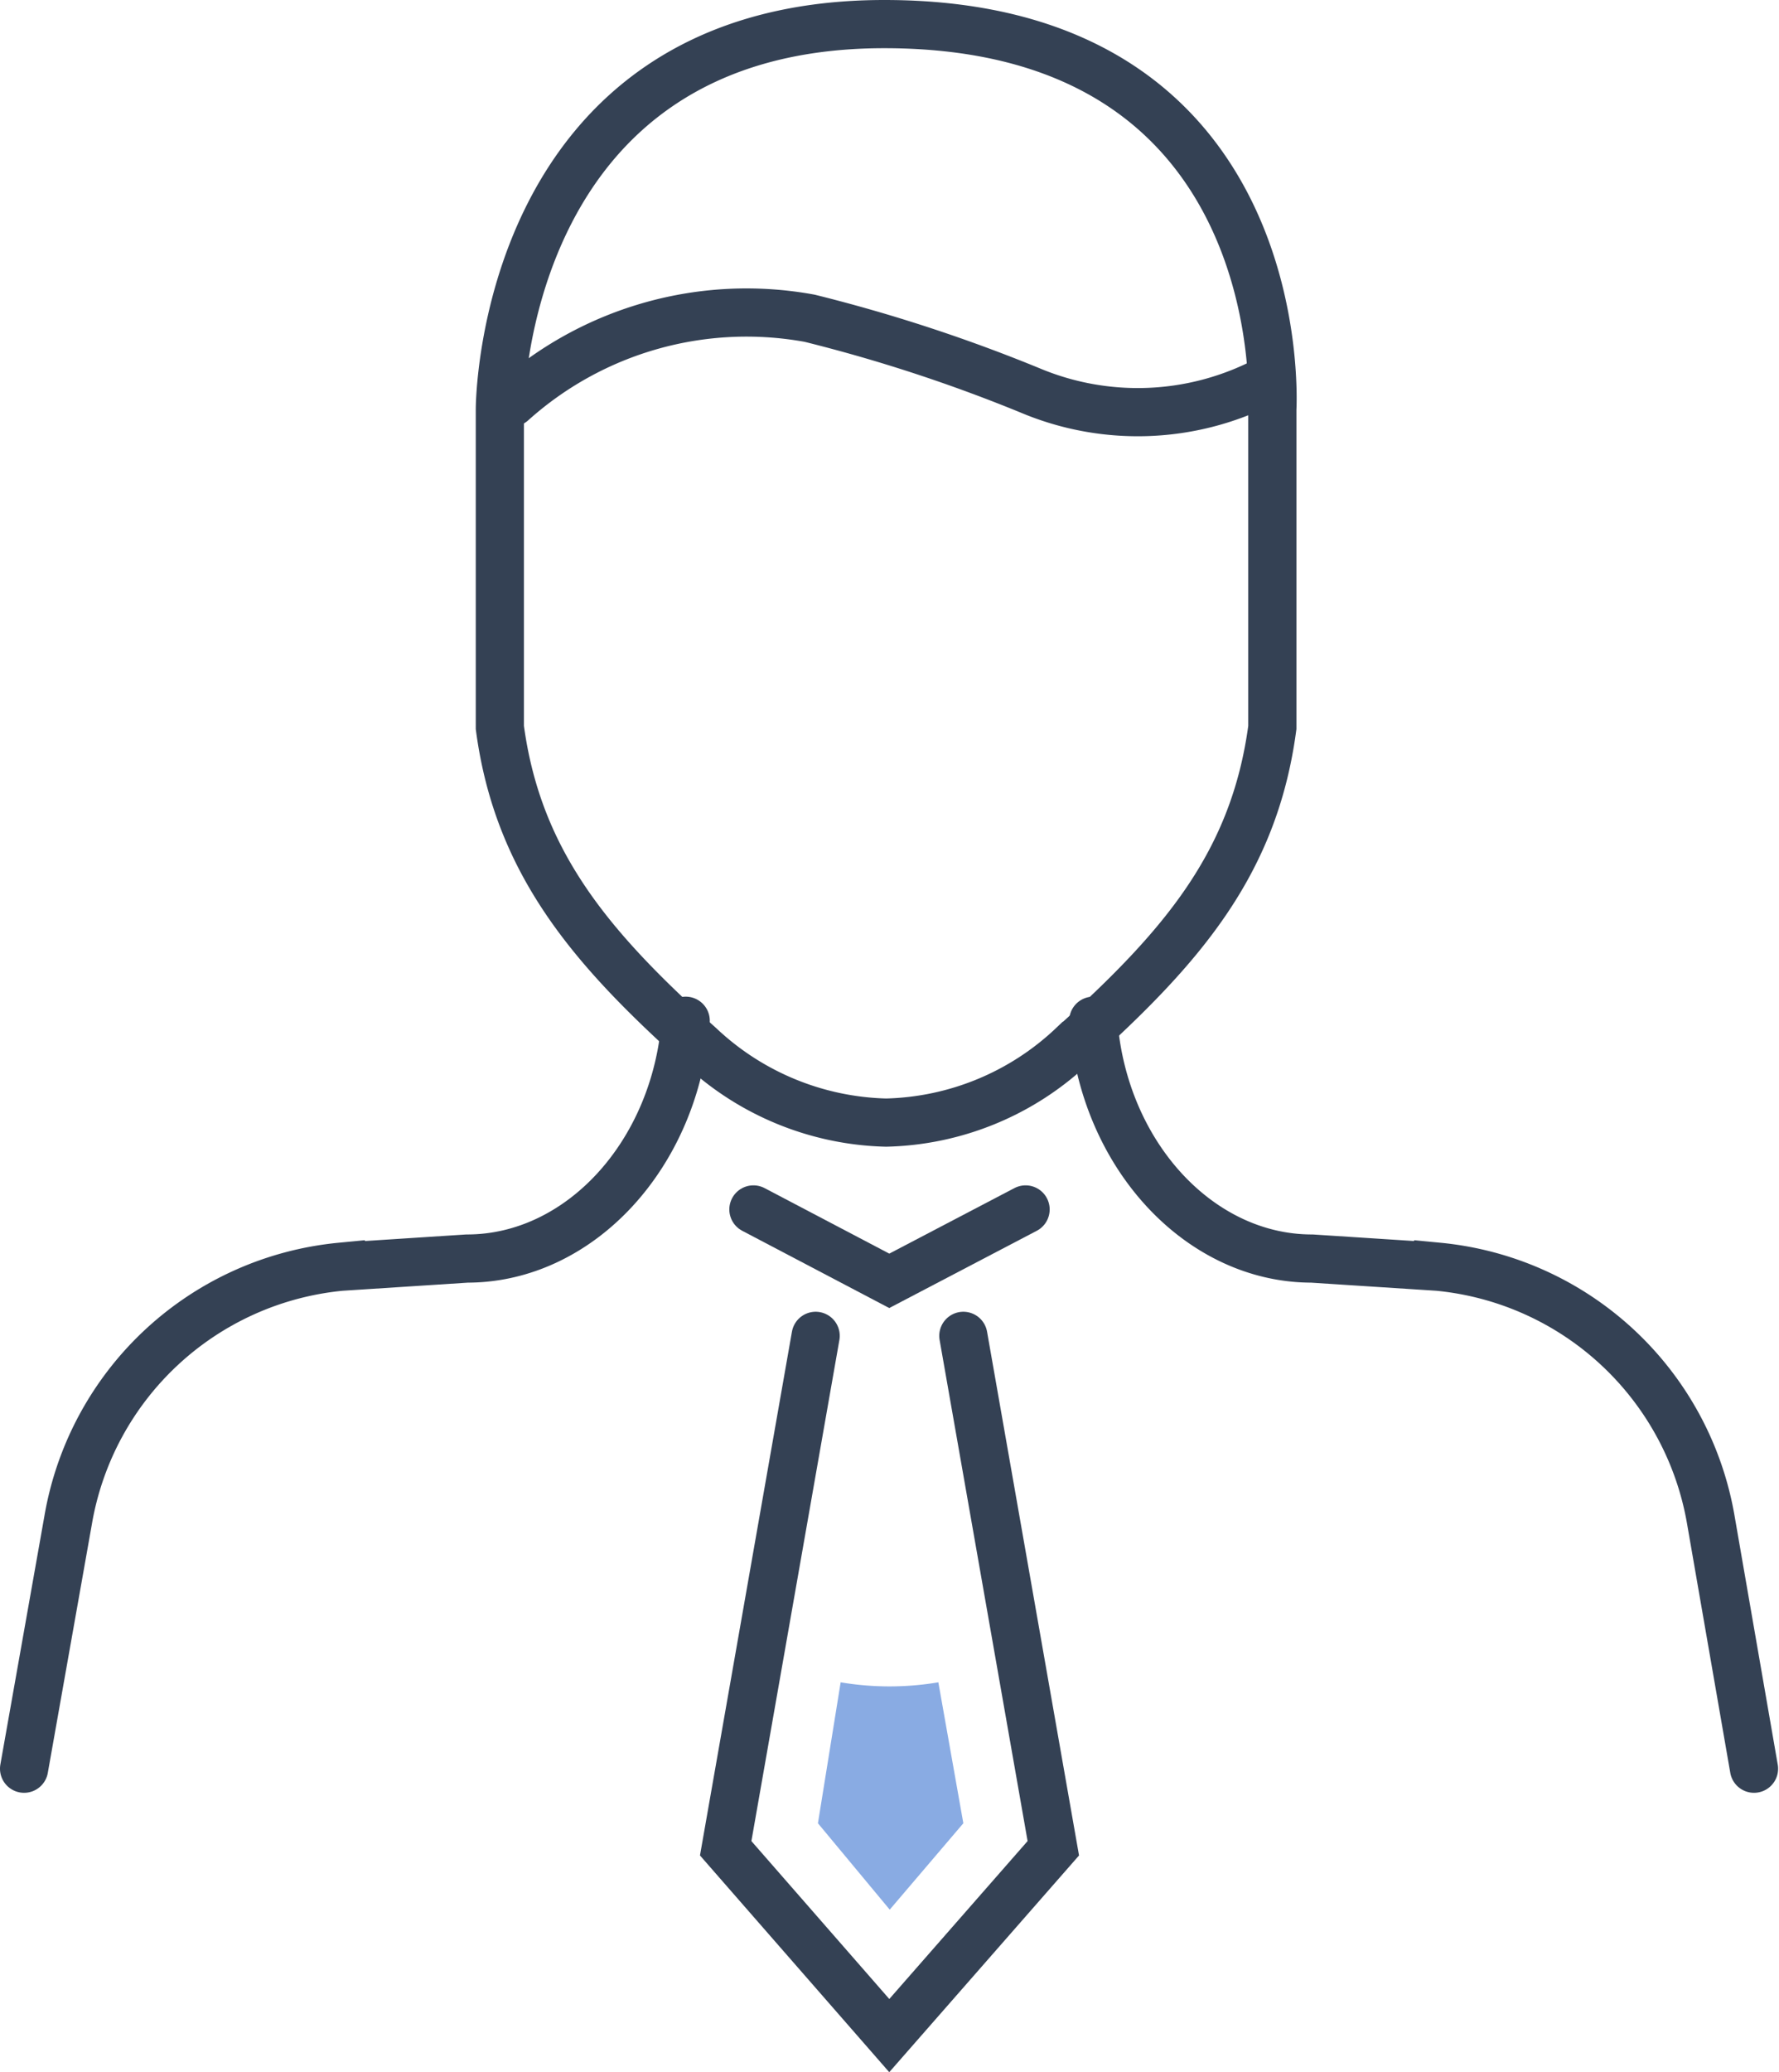 <svg xmlns="http://www.w3.org/2000/svg" viewBox="0 0 39.15 45.57"><defs><style>.cls-1{fill:none;stroke:#344154;stroke-linecap:round;stroke-miterlimit:10;stroke-width:1.06px;}.cls-2{fill:#89abe3;}</style></defs><g id="Layer_2" data-name="Layer 2"><g id="Icon_Set" data-name="Icon Set"><polyline class="cls-1" points="22.57 26.6 19.57 28.17 19.57 28.17 16.58 26.6"/><polyline class="cls-1" points="17.95 29.38 15.97 40.65 19.57 44.77 23.18 40.65 21.2 29.38"/><path class="cls-2" d="M18.5,37,18,40.1,19.58,42,21.2,40.1,20.65,37a6.47,6.47,0,0,1-2.15,0Z"/><path class="cls-1" d="M19.46.53C28.51.53,28,9,28,9v7c-.4,3-2,4.84-4.4,7a6.17,6.17,0,0,1-4.1,1.69h0a6.19,6.19,0,0,1-4.1-1.69c-2.36-2.12-4-4-4.4-7V9S11,.53,19.46.53Z"/><path class="cls-1" d="M24.06,22.45c.22,2.94,2.33,5.23,4.81,5.23l2.78.18a6.74,6.74,0,0,1,6,5.57l.95,5.47"/><path class="cls-1" d="M15.09,22.45c-.22,2.94-2.33,5.23-4.81,5.23l-2.78.18a6.74,6.74,0,0,0-6,5.57L.53,38.9"/><path class="cls-1" d="M11.27,8.85A7.72,7.72,0,0,1,17.82,7a35.08,35.08,0,0,1,4.93,1.62,6.11,6.11,0,0,0,5-.19"/></g></g></svg>